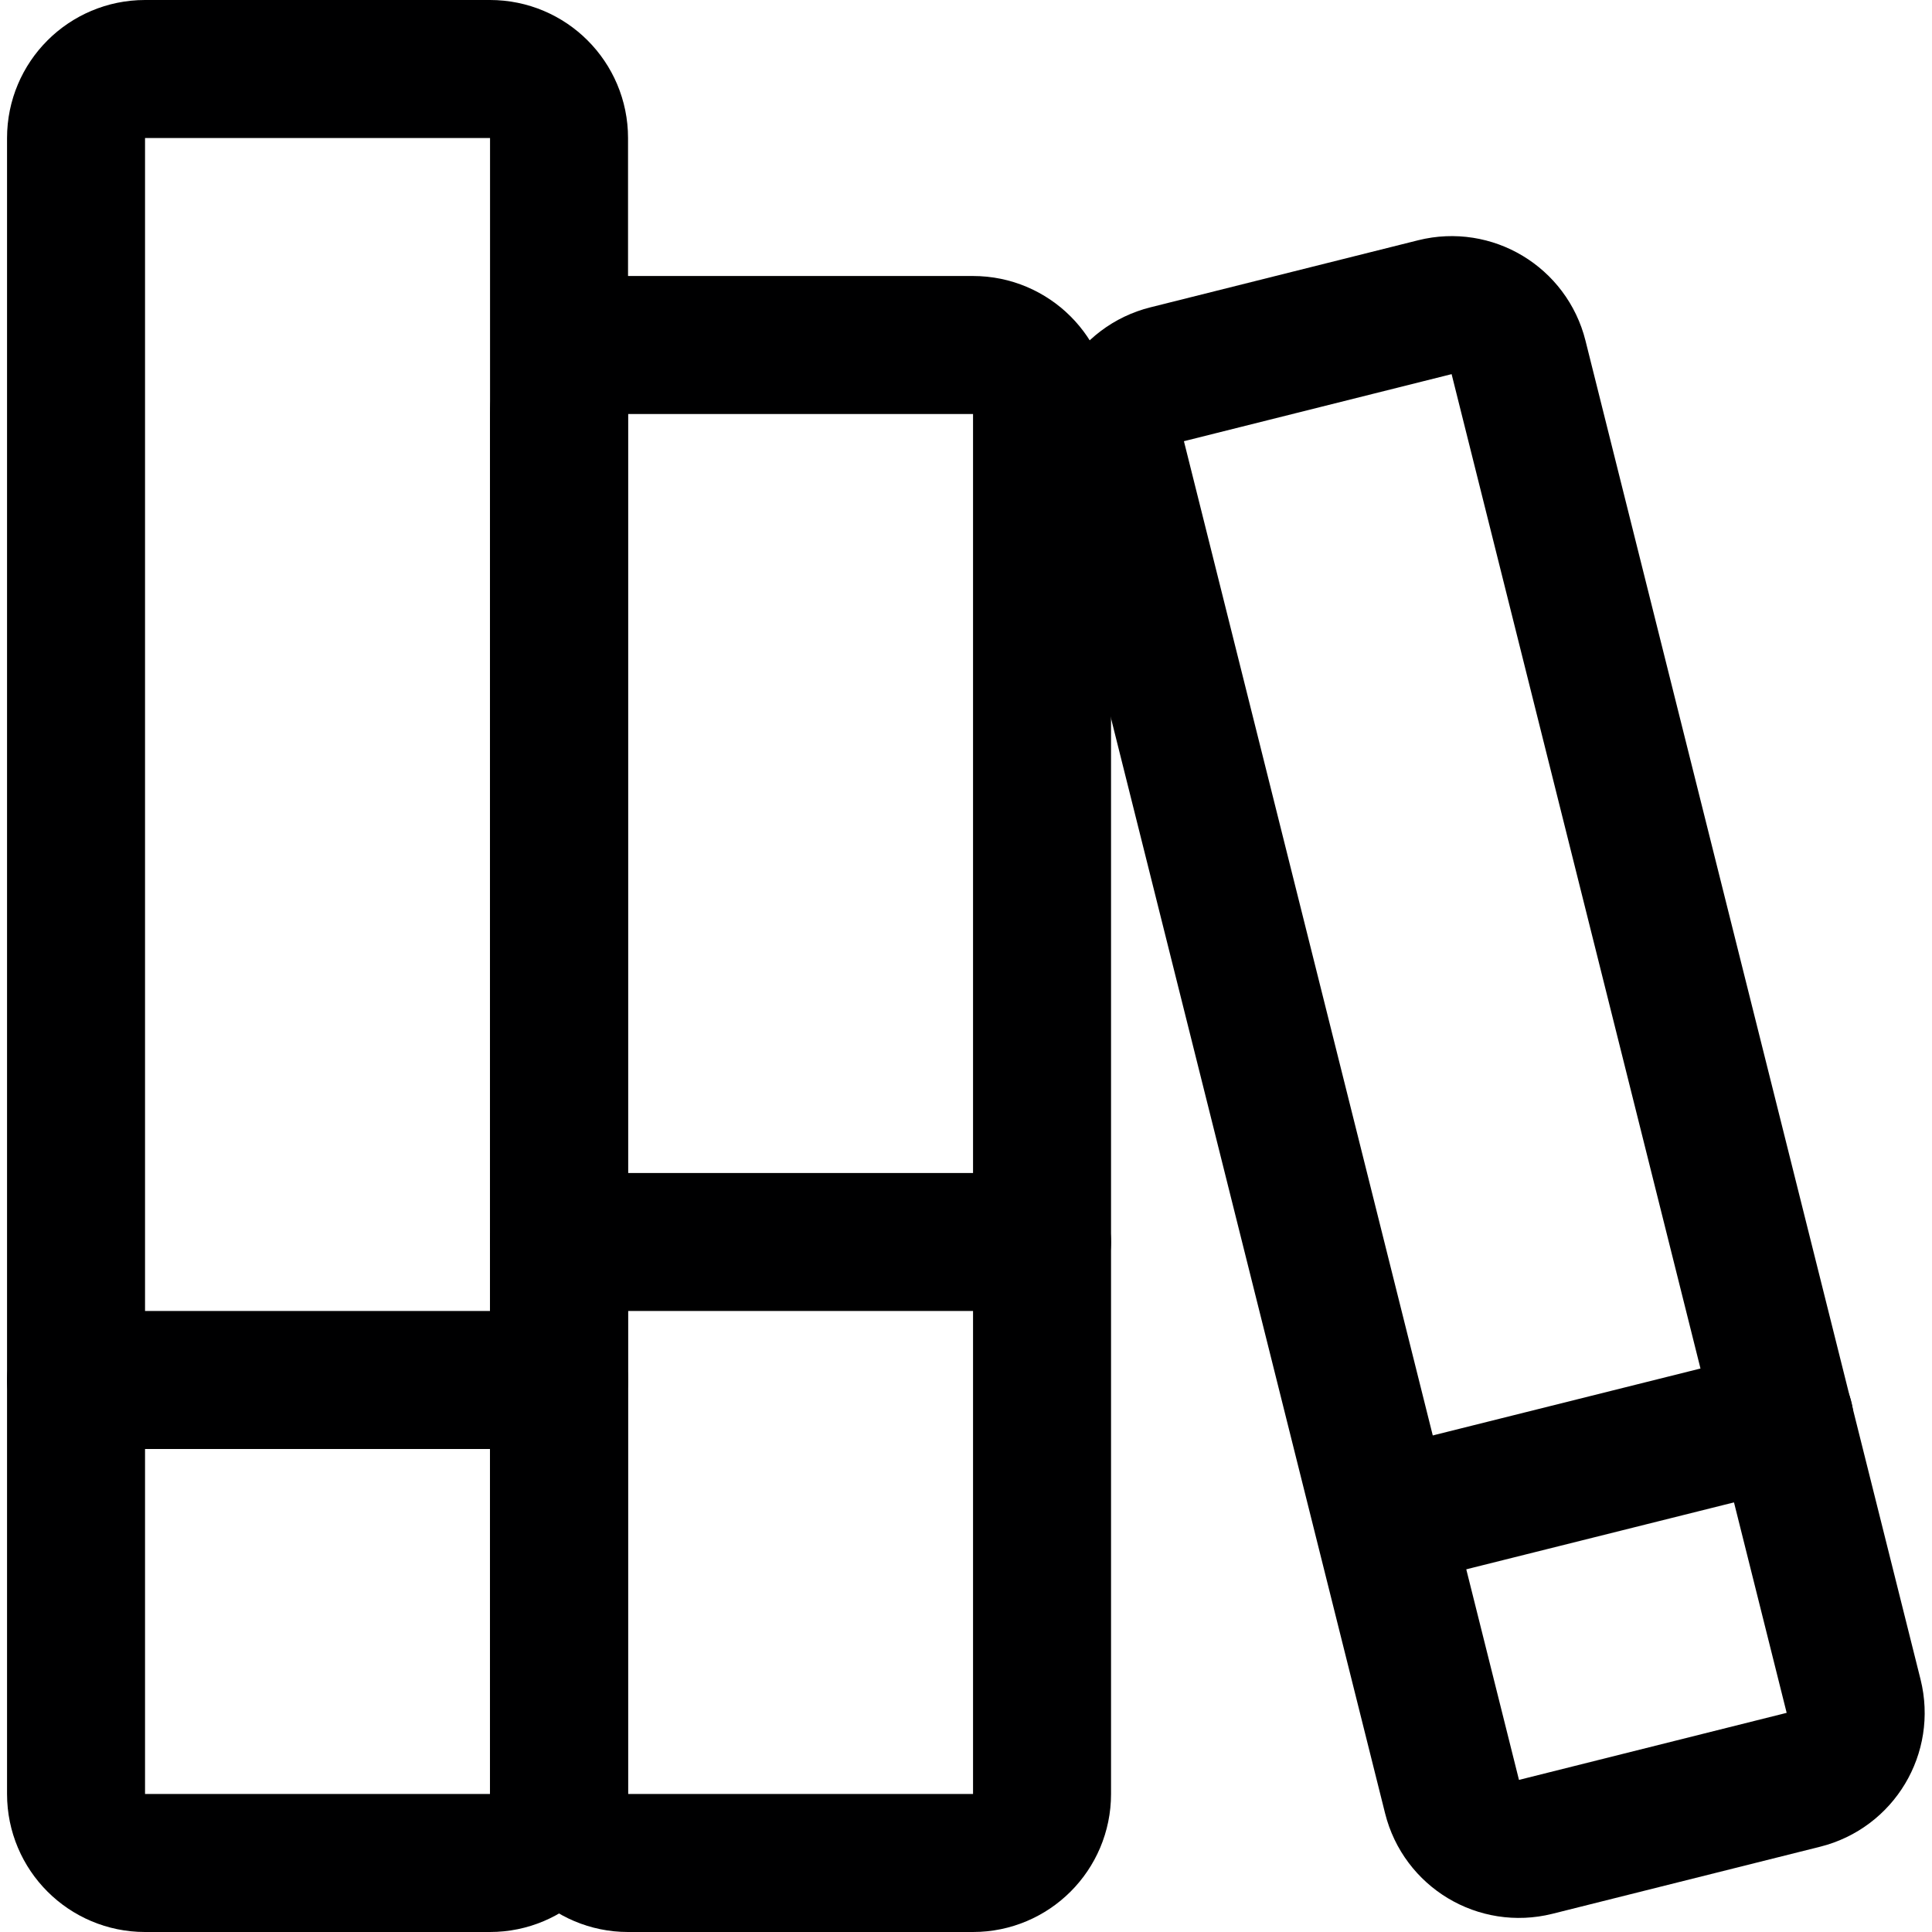 <svg width="14" height="14" viewBox="0 0 14 14" fill="none" xmlns="http://www.w3.org/2000/svg">
<g clip-path="url(#clip0_6_4119)">
<path d="M3.551 0.5H1.051C0.775 0.5 0.551 0.724 0.551 1V13C0.551 13.276 0.775 13.5 1.051 13.5H3.551C3.827 13.5 4.051 13.276 4.051 13V1C4.051 0.724 3.827 0.5 3.551 0.5Z" stroke="#000001" stroke-linecap="round" stroke-linejoin="round"/>
<path d="M7.051 2.5H4.551C4.275 2.5 4.051 2.724 4.051 3V13C4.051 13.276 4.275 13.5 4.551 13.5H7.051C7.327 13.5 7.551 13.276 7.551 13V3C7.551 2.724 7.327 2.5 7.051 2.5Z" stroke="#000001" stroke-linecap="round" stroke-linejoin="round"/>
<path d="M10.398 2.226L8.458 2.712C8.19 2.779 8.027 3.05 8.094 3.318L10.522 13.019C10.589 13.287 10.86 13.45 11.128 13.383L13.068 12.897C13.336 12.83 13.499 12.559 13.432 12.291L11.004 2.59C10.937 2.322 10.666 2.159 10.398 2.226Z" stroke="#000001" stroke-linecap="round" stroke-linejoin="round"/>
<path d="M0.551 10H4.051" stroke="#000001" stroke-linecap="round" stroke-linejoin="round"/>
<path d="M4.051 9H7.551" stroke="#000001" stroke-linecap="round" stroke-linejoin="round"/>
<path d="M10.051 11L12.931 10.28" stroke="#000001" stroke-linecap="round" stroke-linejoin="round"/>
</g>
<defs>
<clipPath id="clip0_6_4119">
<rect width="14" height="14" fill="white"/>
</clipPath>
</defs>
</svg>

